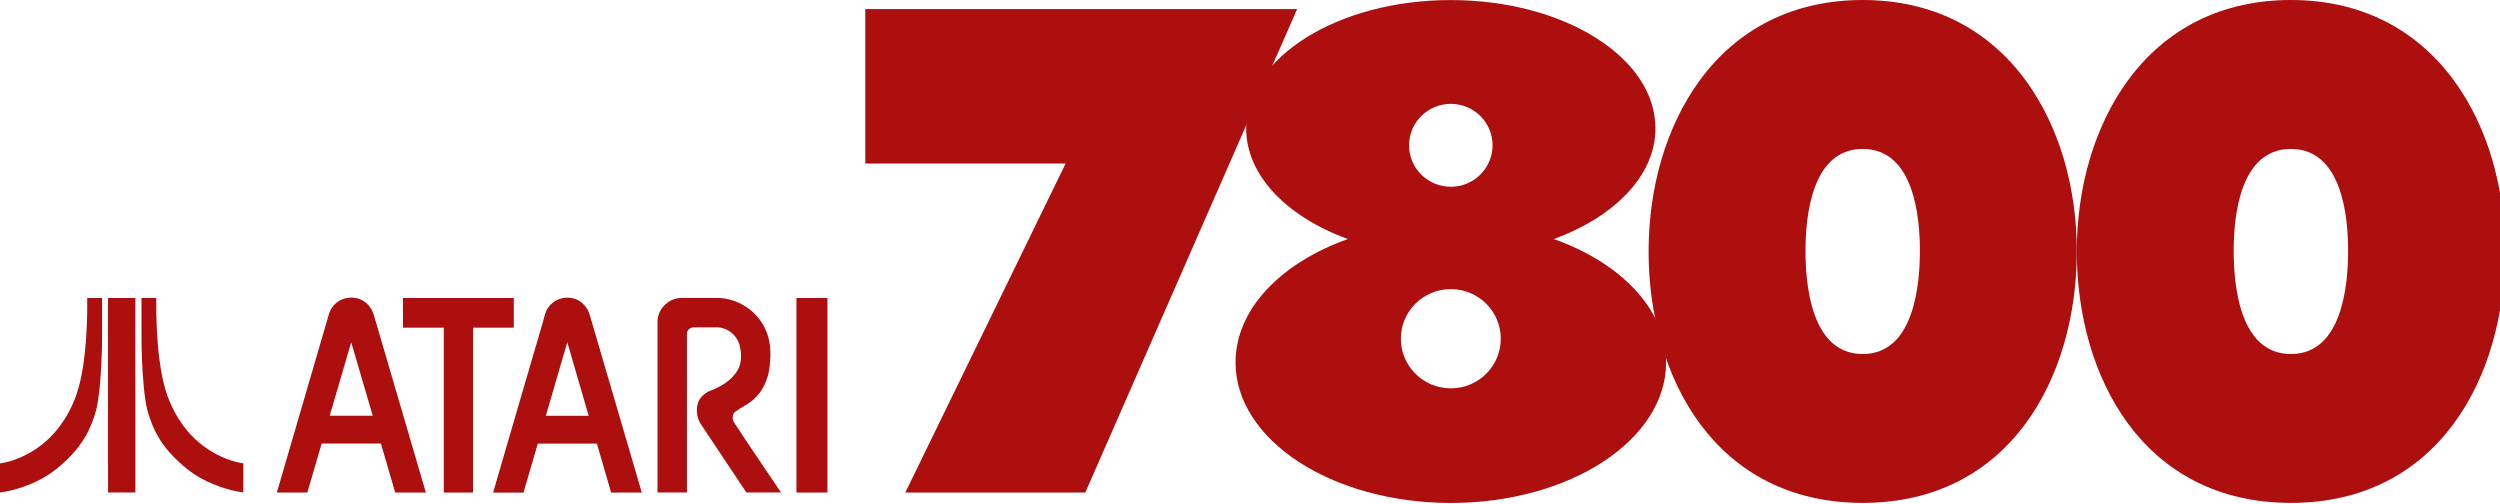<?xml version="1.0" encoding="UTF-8" standalone="no"?>
<svg
   height="129"
   viewBox="0 0 640 129"
   width="640"
   version="1.1"
   id="svg12"
   sodipodi:docname="atari7800.svg"
   inkscape:version="1.3.2 (091e20e, 2023-11-25)"
   xmlns:inkscape="http://www.inkscape.org/namespaces/inkscape"
   xmlns:sodipodi="http://sodipodi.sourceforge.net/DTD/sodipodi-0.dtd"
   xmlns="http://www.w3.org/2000/svg"
   xmlns:svg="http://www.w3.org/2000/svg">
  <defs
     id="defs12" />
  <sodipodi:namedview
     id="namedview12"
     pagecolor="#ffffff"
     bordercolor="#000000"
     borderopacity="0.25"
     inkscape:showpageshadow="2"
     inkscape:pageopacity="0.0"
     inkscape:pagecheckerboard="0"
     inkscape:deskcolor="#d1d1d1"
     inkscape:zoom="1"
     inkscape:cx="332.5"
     inkscape:cy="61"
     inkscape:window-width="1312"
     inkscape:window-height="449"
     inkscape:window-x="0"
     inkscape:window-y="39"
     inkscape:window-maximized="0"
     inkscape:current-layer="svg12" />
  <g
     id="g1"
     transform="scale(0.167,0.166)">
    <g
       id="g13">
      <g
         fill="#ad0e0e"
         transform="matrix(1,0,0,0.999,0.1,0)"
         id="g12">
        <path
           d="M 3106.4,125.9 C 3047.3,43.6 2960.4,0 2855.3,0 c -105.2,0 -192,43.5 -251.1,125.9 -49.7,69.3 -77.1,162.4 -77.1,262.2 0,193.2 101.5,388.2 328.2,388.2 226.7,0 328.2,-195 328.2,-388.2 0,-99.8 -27.3,-192.9 -77.1,-262.2 z m -251.1,420.6 c -79.1,0 -87.7,-107.4 -87.7,-159.2 0,-51.3 8.7,-157.4 87.7,-157.4 79,0 87.7,106.1 87.7,157.4 -0.1,51.8 -8.7,159.2 -87.7,159.2 z"
           id="path1" />
        <path
           d="M 3762.8,125.9 C 3703.7,43.6 3616.9,0 3511.7,0 c -105.2,0 -192,43.5 -251.1,125.9 -49.7,69.3 -77.1,162.4 -77.1,262.2 0,193.2 101.5,388.2 328.2,388.2 226.7,0 328.2,-195 328.2,-388.2 0.1,-99.8 -27.2,-192.9 -77.1,-262.2 z m -251.1,420.6 c -79.1,0 -87.7,-107.4 -87.7,-159.2 0,-51.3 8.7,-157.4 87.7,-157.4 79,0 87.7,106.1 87.7,157.4 0,51.8 -8.7,159.2 -87.7,159.2 z"
           id="path2" />
        <path
           d="m 1326.3,14 v 238.5 h 307.1 l -245.7,507.8 h 275.9 L 1988.3,14 Z"
           id="path3" />
        <path
           d="m 2381.8,369 c 93.1,-34.3 155.8,-97.9 155.8,-170.9 0,-109.4 -140.4,-198 -313.7,-198 -173.3,0 -313.7,88.7 -313.7,198 0,73 62.7,136.6 155.8,170.9 -102.5,36.8 -172.1,108.3 -172.1,190.5 0,119.8 147.8,216.9 330,216.9 182.3,0 330,-97.1 330,-216.9 0,-82.3 -69.6,-153.7 -172.1,-190.5 z M 2223.9,160.3 c 35.4,0 64,28.7 64,64 0,35.3 -28.7,64 -64,64 -35.4,0 -64,-28.7 -64,-64 0,-35.3 28.6,-64 64,-64 z m 0,439.2 c -42.3,0 -76.6,-34.3 -76.6,-76.6 0,-42.3 34.3,-76.6 76.6,-76.6 42.3,0 76.6,34.3 76.6,76.6 0,42.3 -34.3,76.6 -76.6,76.6 z"
           id="path4" />
        <path
           d="m 133.6,460 h 22.8 v 53.5 c 0.1,14.9 -0.3,29.8 -1,44.7 -1,21.5 -2.4,43 -5.9,64.2 -2.4,14.6 -7.5,28.8 -13.8,42.2 -10.3,21.6 -26.4,39.9 -44.5,55.3 -16.2,14.3 -35.5,24.6 -55.9,31.7 -11.5,4 -23.3,7 -35.4,8.7 0,-15 0,-29.9 0,-44.9 14.5,-2.2 28.5,-7.3 41.4,-14.1 15.4,-8.1 29.2,-19.1 40.9,-32 12,-13.3 21.6,-28.7 28.9,-45.1 8.6,-18.8 13.1,-39.1 16.3,-59.5 3.9,-25.9 5.5,-52 6.1,-78.1 0.2,-8.9 0.1,-17.8 0.1,-26.6 z"
           id="path5" />
        <path
           d="m 165.5,460 c 14,-0.1 27.9,0 41.9,0 v 300.2 c -13.9,0 -27.9,-0.1 -41.8,0.1 -0.2,-31.9 0,-63.8 -0.1,-95.7 0,-68.2 0.1,-136.4 0,-204.6 z"
           id="path6" />
        <path
           d="m 216.8,460 h 22.6 c -0.2,30.5 0.8,61.1 4.4,91.4 3,23.5 7.2,47.3 16.5,69.2 8.9,21.2 21.7,41 38.4,56.9 15.9,15.2 35.3,26.9 56.3,33.6 5.9,1.9 11.8,3.3 17.9,4.2 v 44.9 c -12,-1.6 -23.7,-4.7 -35.1,-8.6 -13.6,-4.7 -26.8,-10.9 -38.8,-18.7 -8.8,-5.7 -16.8,-12.5 -24.5,-19.5 -12.7,-11.7 -24.1,-25 -32.6,-40.1 -6.7,-11.7 -11.5,-24.4 -15.4,-37.4 -3.5,-13 -5,-26.4 -6.3,-39.8 -2.6,-28.9 -3.6,-57.9 -3.4,-86.9 0,-16.4 0,-32.8 0,-49.2 z"
           id="path7" />
        <path
           d="m 510.7,472.4 c 11.7,-14.9 35.8,-17.5 50.2,-5 5.9,4.9 10,11.7 12.1,19.1 26.5,91.3 53.2,182.5 79.7,273.8 -15.6,0 -31.3,0 -47,0 -7.4,-25.2 -14.6,-50.4 -21.9,-75.6 -30.3,-0.1 -60.5,0 -90.8,0 -7.4,25.2 -14.7,50.4 -22,75.6 -15.6,-0.1 -31.1,0 -46.7,0 25.2,-87.1 50.4,-174.1 75.7,-261.1 3,-9.2 4.2,-19.4 10.7,-26.8 m 27.6,55.9 c -11.1,37.8 -22,75.7 -33,113.5 22,0.1 44,0 66,0 -11,-37.8 -21.9,-75.6 -33,-113.5 z"
           id="path8" />
        <path
           d="m 840.5,474.4 c 8.2,-11.8 23.9,-17.6 37.8,-13.9 12.7,2.9 22.4,13.9 25.8,26.2 26.5,91.2 53.1,182.4 79.6,273.6 -15.7,0.1 -31.3,0 -47,0.1 -7.3,-25.2 -14.5,-50.4 -21.8,-75.6 -30.2,0 -60.4,-0.1 -90.6,0 -7.2,25.2 -14.7,50.3 -21.9,75.6 -15.6,0 -31.1,0 -46.6,0 25.2,-87.5 50.7,-175 76.1,-262.5 2.4,-8 3.4,-16.7 8.6,-23.5 m -3.9,167.5 h 65.7 c -10.9,-37.9 -22,-75.8 -32.8,-113.7 -10.9,37.9 -22,75.7 -32.9,113.7 z"
           id="path9" />
        <path
           d="m 617.6,460 h 169.9 v 45.8 c -20.9,0 -41.7,0 -62.5,0 v 254.5 c -14.9,0 -29.9,0 -44.8,0 0,-84.8 0,-169.6 0,-254.5 -20.8,0 -41.7,0 -62.5,0 -0.1,-15.3 -0.2,-30.5 -0.1,-45.8 z"
           id="path10" />
        <path
           d="m 1033.4,461.8 c 4.3,-1.5 8.9,-2 13.4,-1.9 17.9,0.1 35.7,0 53.6,0 30.1,0.6 58.8,19.2 71.8,46.3 9,17.6 9.9,38 7.7,57.3 -1.6,20.2 -10,40.4 -25.5,53.7 -8.2,7.3 -18.4,11.7 -27.2,18.2 -4.8,3.7 -5.1,10.8 -2.6,15.9 23.7,36.6 48.3,72.6 72.5,108.9 -17.7,0 -35.4,0 -53.1,0 -23.2,-34.8 -46.1,-69.8 -69.2,-104.6 -6.8,-9.9 -8.6,-23.1 -4.6,-34.4 3.2,-8.7 10.8,-15 19.2,-18.3 16.1,-6.2 32,-15.8 41,-31 6.8,-11.4 6.4,-25.6 3.4,-38.1 -3.6,-16.2 -19.4,-29 -36.1,-28.5 -11.6,0.1 -23.1,-0.1 -34.7,0.1 -5.2,-0.1 -10.2,4.4 -10.1,9.7 -0.1,81.7 0,163.4 0,245.1 -15.1,0 -30.1,0 -45.1,0 0,-87.9 0,-175.9 0,-263.8 0,-15.4 11,-29.9 25.6,-34.6 z"
           id="path11" />
        <path
           d="m 1220.8,460 h 47.5 v 300.3 c -15.8,-0.1 -31.6,0 -47.5,0 0,-100.1 0,-200.2 0,-300.3 z"
           id="path12" />
      </g>
    </g>
  </g>
</svg>

